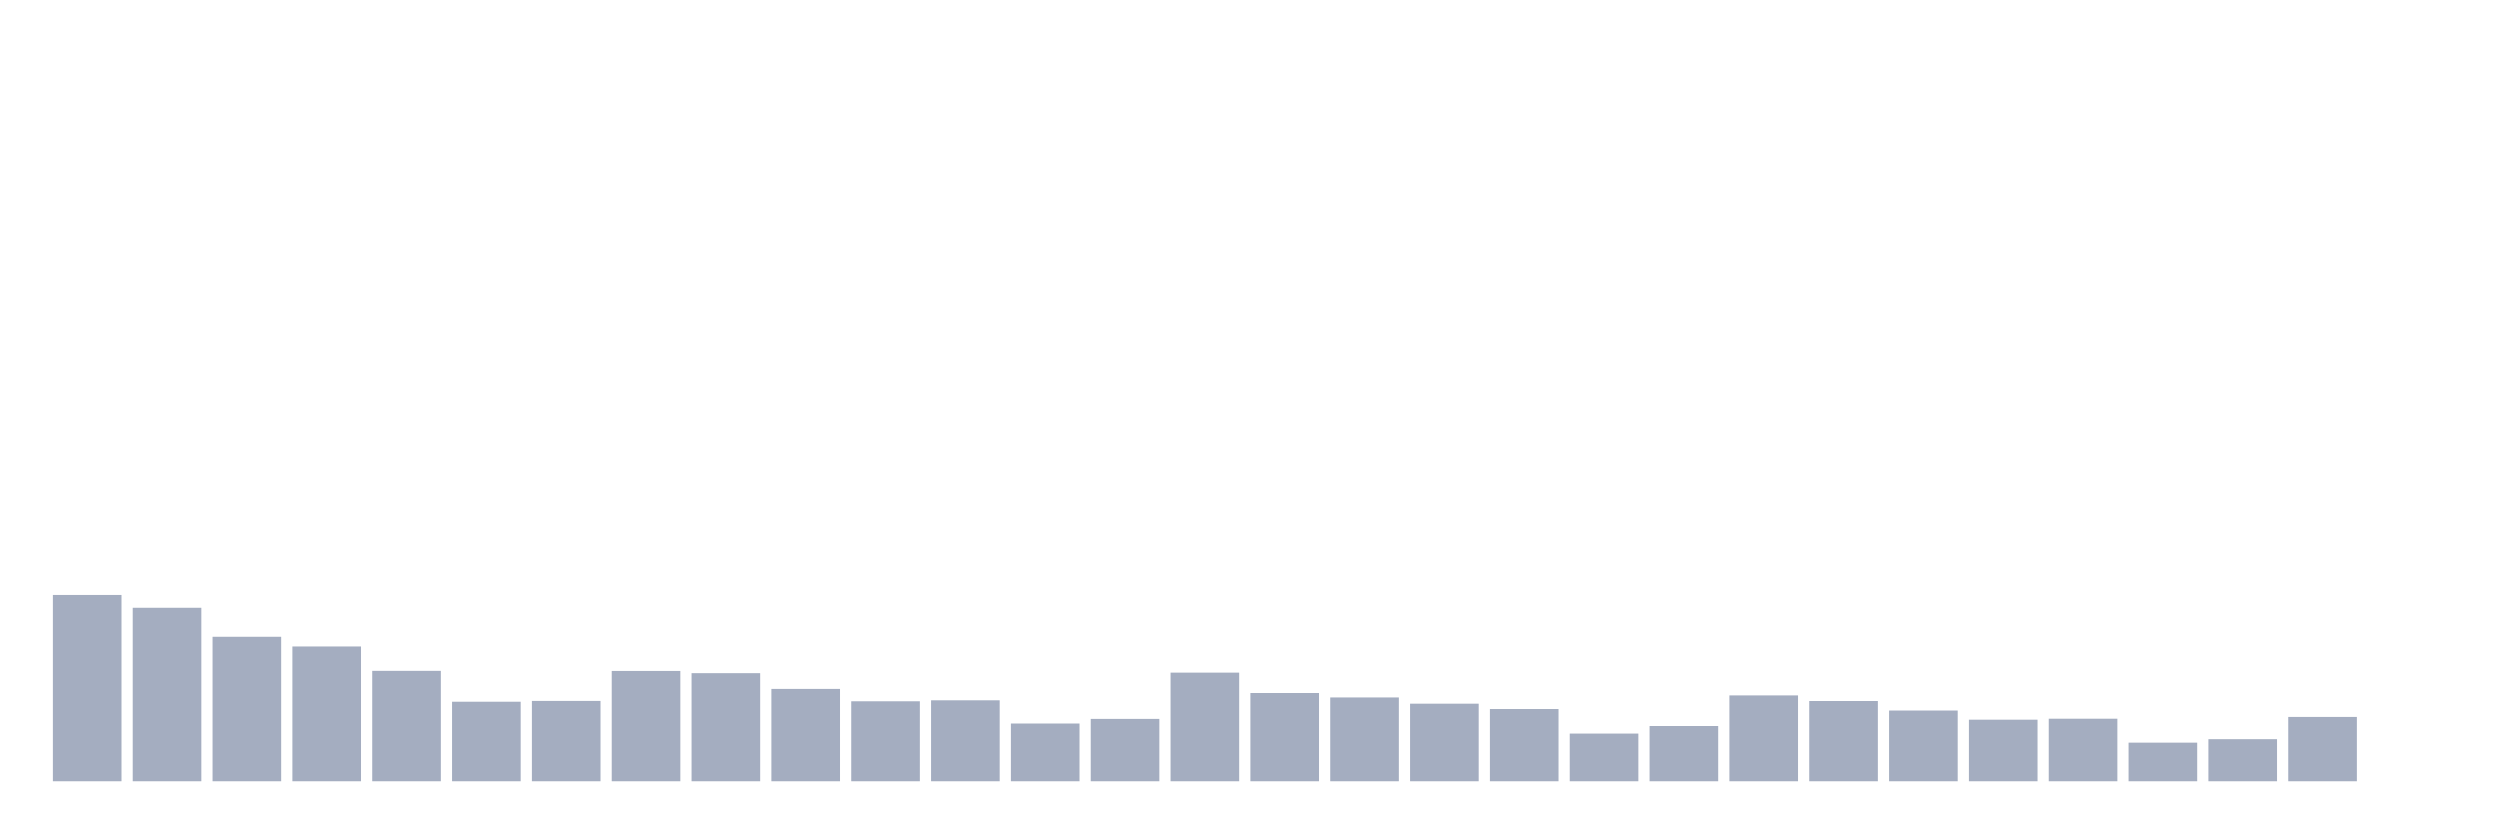 <svg xmlns="http://www.w3.org/2000/svg" viewBox="0 0 480 160"><g transform="translate(10,10)"><rect class="bar" x="0.153" width="13.175" y="104.231" height="35.769" fill="rgb(164,173,192)"></rect><rect class="bar" x="15.482" width="13.175" y="106.691" height="33.309" fill="rgb(164,173,192)"></rect><rect class="bar" x="30.81" width="13.175" y="112.26" height="27.74" fill="rgb(164,173,192)"></rect><rect class="bar" x="46.138" width="13.175" y="114.122" height="25.878" fill="rgb(164,173,192)"></rect><rect class="bar" x="61.466" width="13.175" y="118.802" height="21.198" fill="rgb(164,173,192)"></rect><rect class="bar" x="76.794" width="13.175" y="124.729" height="15.271" fill="rgb(164,173,192)"></rect><rect class="bar" x="92.123" width="13.175" y="124.575" height="15.425" fill="rgb(164,173,192)"></rect><rect class="bar" x="107.451" width="13.175" y="118.819" height="21.181" fill="rgb(164,173,192)"></rect><rect class="bar" x="122.779" width="13.175" y="119.246" height="20.754" fill="rgb(164,173,192)"></rect><rect class="bar" x="138.107" width="13.175" y="122.269" height="17.731" fill="rgb(164,173,192)"></rect><rect class="bar" x="153.436" width="13.175" y="124.644" height="15.356" fill="rgb(164,173,192)"></rect><rect class="bar" x="168.764" width="13.175" y="124.456" height="15.544" fill="rgb(164,173,192)"></rect><rect class="bar" x="184.092" width="13.175" y="128.914" height="11.086" fill="rgb(164,173,192)"></rect><rect class="bar" x="199.42" width="13.175" y="128.026" height="11.974" fill="rgb(164,173,192)"></rect><rect class="bar" x="214.748" width="13.175" y="119.143" height="20.857" fill="rgb(164,173,192)"></rect><rect class="bar" x="230.077" width="13.175" y="123.055" height="16.945" fill="rgb(164,173,192)"></rect><rect class="bar" x="245.405" width="13.175" y="123.909" height="16.091" fill="rgb(164,173,192)"></rect><rect class="bar" x="260.733" width="13.175" y="125.105" height="14.895" fill="rgb(164,173,192)"></rect><rect class="bar" x="276.061" width="13.175" y="126.13" height="13.87" fill="rgb(164,173,192)"></rect><rect class="bar" x="291.39" width="13.175" y="130.844" height="9.156" fill="rgb(164,173,192)"></rect><rect class="bar" x="306.718" width="13.175" y="129.392" height="10.608" fill="rgb(164,173,192)"></rect><rect class="bar" x="322.046" width="13.175" y="123.516" height="16.484" fill="rgb(164,173,192)"></rect><rect class="bar" x="337.374" width="13.175" y="124.592" height="15.408" fill="rgb(164,173,192)"></rect><rect class="bar" x="352.702" width="13.175" y="126.42" height="13.58" fill="rgb(164,173,192)"></rect><rect class="bar" x="368.031" width="13.175" y="128.18" height="11.82" fill="rgb(164,173,192)"></rect><rect class="bar" x="383.359" width="13.175" y="127.992" height="12.008" fill="rgb(164,173,192)"></rect><rect class="bar" x="398.687" width="13.175" y="132.587" height="7.413" fill="rgb(164,173,192)"></rect><rect class="bar" x="414.015" width="13.175" y="131.92" height="8.08" fill="rgb(164,173,192)"></rect><rect class="bar" x="429.344" width="13.175" y="127.65" height="12.35" fill="rgb(164,173,192)"></rect><rect class="bar" x="444.672" width="13.175" y="140" height="0" fill="rgb(164,173,192)"></rect></g></svg>